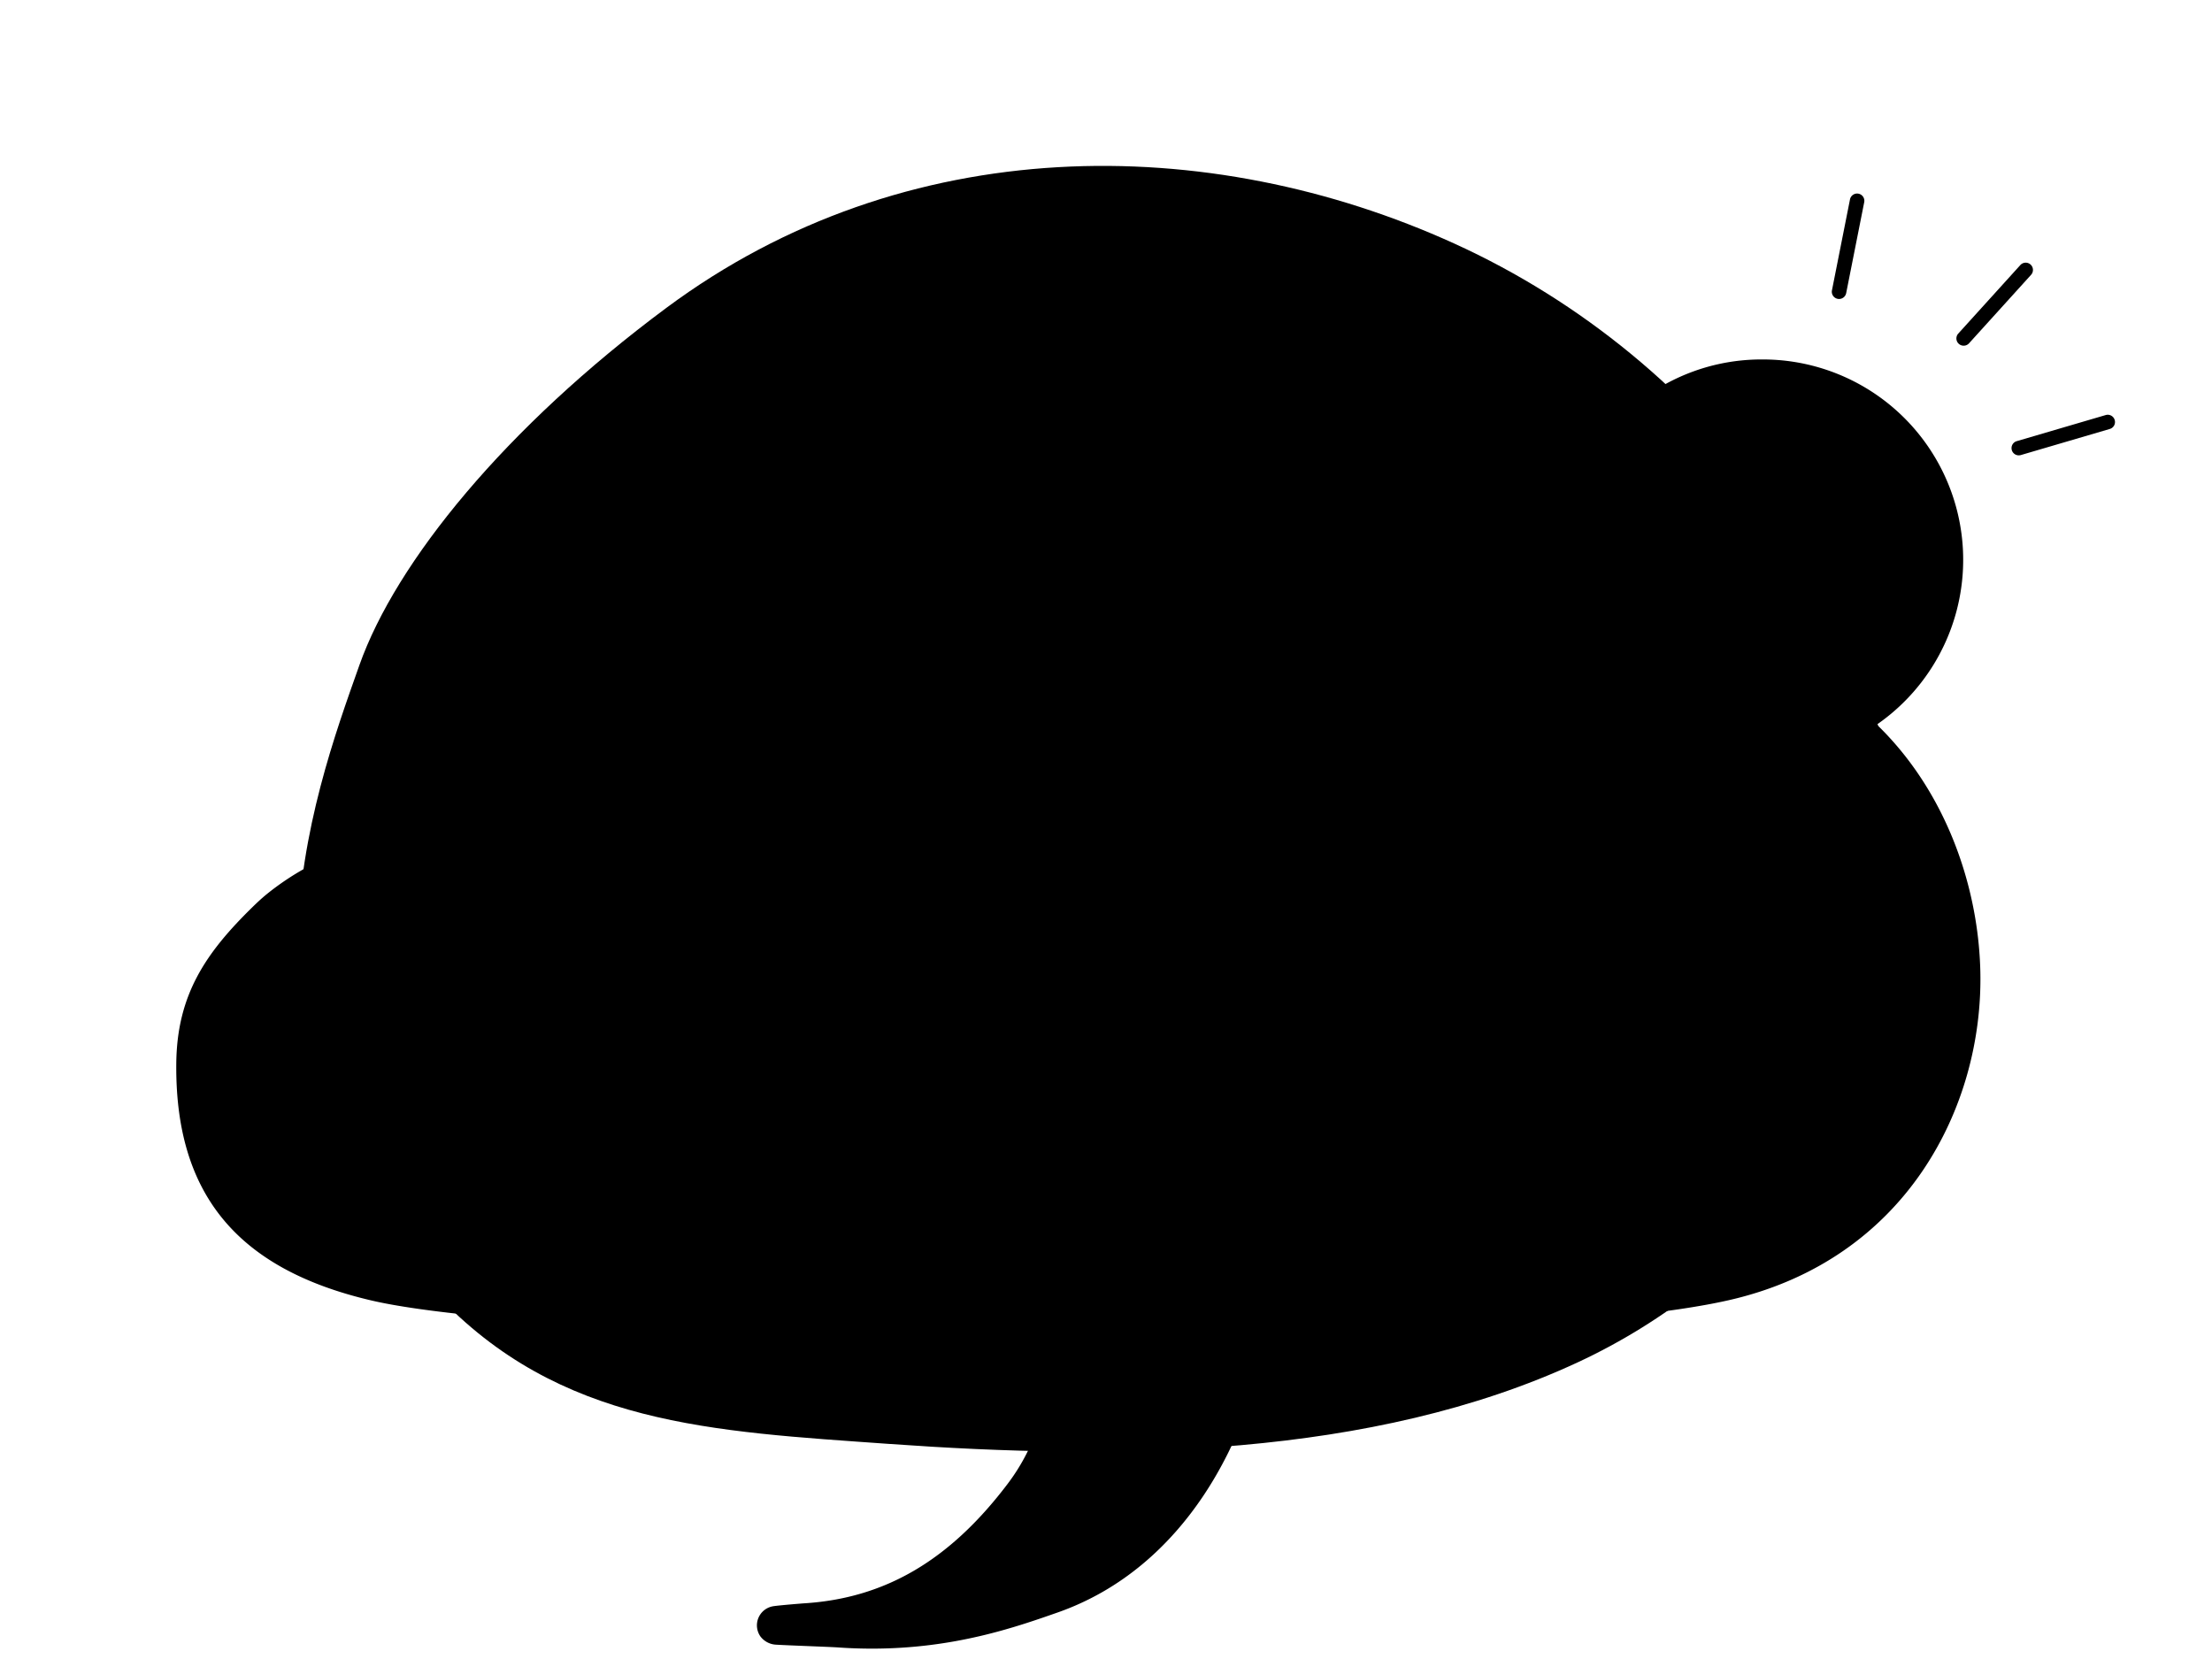 <svg xmlns="http://www.w3.org/2000/svg" xmlns:xlink="http://www.w3.org/1999/xlink" width="320" height="240" viewBox="0 0 320 240" id="sapIllus-Scene-UnableToUpload">
      <path class="sapIllus_BackgroundColor" d="M275,129.302c.003,31.404-21.775,56.172-46.742,67.776-29.88,13.888-66.866,14.149-99.579,11.811-25.695-1.836-47.74-2.683-65.588-21.706-31.892-33.992-17.933-71.665-11.1-90.957,5.303-14.969,21.164-34.419,44.398-51.68,34.6-25.705,78.446-25.488,114.022-9.302C247.073,51.924,274.997,88.354,275,129.302Z"/>
      <path class="sapIllus_ObjectFillColor" d="M245.952,93.541c-.483-.093-4.22-13.319-4.609-14.397a58.13,58.13,0,0,0-13.425-21.105c-14.836-15.011-38.647-21.81-59.313-15.94-20.79,5.905-35.458,24.379-43.761,43.436-15.422-5.311-29.598-8.279-44.736-.119-13.846,7.463-21.766,20.957-24.325,36.147-.008.049-2.703.861-5.212,1.734a38.447,38.447,0,0,0-11.624,6.412c-.808.656-1.517,1.332-2.093,1.897-6.094,5.97-10.735,11.972-10.851,22.172-.247,21.826,12.377,30.248,27.808,33.861,28.552,6.686,162.557,7.606,196.144-.026,23.973-5.448,36.492-26.28,36.032-47.036C285.512,119.096,272.383,96.579,245.952,93.541Z"/>
      <path class="sapIllus_StrokeDetailColor" d="M154.547,193.51c-42.98,0-86.239-1.963-100.85-5.384-19.449-4.555-28.408-15.471-28.194-34.355.112-9.892,4.293-15.952,11.001-22.524.59-.577,1.303-1.258,2.127-1.927a38.822,38.822,0,0,1,11.775-6.496c1.373-.477,2.801-.938,3.817-1.265.44-.142.863-.277,1.114-.362C58.171,104.835,66.876,91.98,79.871,84.975c14.447-7.787,27.843-5.822,44.7-.061,9.873-22.402,25.852-38.17,43.897-43.295,20.515-5.825,44.547.632,59.805,16.07a58.385,58.385,0,0,1,13.54,21.287c.114.318.482,1.561.992,3.281.946,3.196,2.868,9.689,3.421,10.813,27.008,3.224,39.804,26.853,40.261,47.496.431,19.443-10.664,41.682-36.421,47.534C233.616,191.838,194.2,193.51,154.547,193.51ZM99.829,80.848a39.946,39.946,0,0,0-19.483,5.008c-12.794,6.896-21.342,19.606-24.07,35.79-.051.321-.051.321-1.746.866-1.01.325-2.43.782-3.795,1.257a37.816,37.816,0,0,0-11.473,6.327c-.792.644-1.485,1.305-2.058,1.866-6.526,6.394-10.593,12.274-10.701,21.821-.207,18.336,8.506,28.94,27.422,33.368,28.024,6.563,161.713,7.746,195.92-.026,25.206-5.728,36.063-27.501,35.642-46.538-.643-29.086-20.349-44.337-39.592-46.549l-.038-.006c-.47-.091-.645-.124-4.011-11.492-.485-1.64-.869-2.934-.974-3.225a57.38,57.38,0,0,0-13.311-20.924c-15.009-15.187-38.648-21.542-58.82-15.811-17.869,5.075-33.702,20.805-43.439,43.156a.501.501,0,0,1-.621.272C115.605,82.882,107.556,80.848,99.829,80.848Z"/>
      <path class="sapIllus_PatternShadow" d="M251.867,160.174c-8.916,10.982-23.107,17.003-44.187,19.949-27.102,3.788-63.92,2.8-109.452,3.99C81.193,184.558,43,183.115,43,183.115a41.604,41.604,0,0,0,9.037,3.99c4.967,1.234,25.104,4.987,99.411,5.486,43.18.29,82.498-2.097,95.552-4.591,8.361-1.597,16.283-4.776,22-10,11.622-10.783,16.5-22.038,16.5-37a50.834,50.834,0,0,0-14.558-35.687c-7.029-6.982-14.925-8.093-11.106-3.605C262.909,105.318,276.971,129.254,251.867,160.174Z"/>
      <path class="sapIllus_BrandColorSecondary" d="M136.675,165.32a21.749,21.749,0,0,0,4.434.168l10.073-.004c1.23,0,1.745.496,1.742,1.698q-.028,10.519-.012,21.038c.004,9.515-.675,18.537-6.523,26.449q-.141.191-.291.389c-7.804,10.273-16.96,16.616-29.83,17.391-.059.004-3.452.269-4.327.409a2.302,2.302,0,0,0-1.511,3.607h0a2.525,2.525,0,0,0,1.846.961c1.736.106,7.687.311,8.983.398,13.922.977,23.826-2.312,31.555-5.018,17.194-6.02,27.27-23.18,30.038-40.511a62.155,62.155,0,0,0,.777-9.797V166.584a1.096,1.096,0,0,1,1.095-1.096q7.358,0,14.716,0a2.329,2.329,0,0,0,1.008-.15,1.075,1.075,0,0,0,.259-1.688l-31.458-34.292a1.088,1.088,0,0,0-1.659.054c-3.166,3.998-16.089,17.286-17.322,18.602-4.8,5.12-9.491,10.359-14.317,15.444C135.027,164.429,135.613,165.091,136.675,165.32Z"/>
      <path class="sapIllus_Layering1" d="M268.862,28.02a1.05,1.05,0,0,0-1.232.825l-2.606,13.142a.967.967,0,0,0-.024.2,1.049,1.049,0,0,0,.847,1.045,1.038,1.038,0,0,0,.184.02,1.054,1.054,0,0,0,1.047-.845L269.686,29.26a1.036,1.036,0,0,0-.152-.786A1.047,1.047,0,0,0,268.862,28.02Z"/>
      <path class="sapIllus_Layering1" d="M293.755,38.272a1.05,1.05,0,0,0-1.482.073l-9.004,9.94a1.05,1.05,0,0,0,1.557,1.407l9.004-9.94A1.052,1.052,0,0,0,293.755,38.272Z"/>
      <path class="sapIllus_Layering1" d="M305.922,60.755a1.048,1.048,0,0,0-1.302-.711L291.754,63.819a1.043,1.043,0,0,0-.754.99,1.087,1.087,0,0,0,.042.313,1.049,1.049,0,0,0,1.302.71l12.867-3.776A1.042,1.042,0,0,0,305.922,60.755Z"/>
      <path class="sapIllus_Layering1" d="M255.001,52a28.817,28.817,0,0,0-28.746,32.649q.099.784.238,1.553c.061.338.121.676.194,1.01q.229,1.043.53,2.058c.098.328.21.648.319.971q.236.7.507,1.383c.12.304.234.611.364.91.276.634.579,1.252.898,1.862.166.317.34.627.517.936.241.421.494.834.755,1.241s.531.809.812,1.204c.289.405.585.805.894,1.194.233.294.47.583.713.867.331.386.675.76,1.026,1.128.354.371.718.731,1.09,1.083.304.287.612.569.927.843.296.257.593.512.9.757.503.402,1.017.789,1.546,1.157.326.227.662.437.998.65q.494.315,1.002.609A28.986,28.986,0,1,0,255.001,52Z"/>
      <path class="sapIllus_ObjectFillColor" d="M260.334,81l10.527-10.53a3.066,3.066,0,1,0-4.335-4.336L256.001,76.664,245.474,66.133a3.138,3.138,0,0,0-4.333,0,3.069,3.069,0,0,0,0,4.336L251.668,81,241.141,91.531a3.065,3.065,0,1,0,4.333,4.336L256.001,85.336,266.526,95.867a3.066,3.066,0,1,0,4.335-4.336Z"/>
      <path class="sapIllus_StrokeDetailColor" d="M201.074,163.313l-31.459-34.292a1.564,1.564,0,0,0-1.236-.519,1.584,1.584,0,0,0-1.184.601c-2.581,3.26-11.713,12.758-15.612,16.814-.857.892-1.46,1.52-1.683,1.757-2.117,2.258-4.212,4.539-6.308,6.82-2.611,2.842-5.311,5.781-8.007,8.621a1.581,1.581,0,0,0-.543,1.587,1.859,1.859,0,0,0,1.527,1.109,19.622,19.622,0,0,0,4.224.189c.148-.006.257-.01.315-.01l10.073-.004h.003a1.387,1.387,0,0,1,.987.263,1.305,1.305,0,0,1,.251.935q-.027,10.29-.012,20.582v.457c.003,8.83-.49,18.123-6.426,26.152l-.287.383c-8.375,11.025-17.737,16.489-29.464,17.194-.03.002-3.46.269-4.373.414a2.802,2.802,0,0,0-1.84,4.391,3.025,3.025,0,0,0,2.222,1.17c.881.054,2.844.134,4.736.21,1.836.074,3.606.145,4.242.189,1.698.119,3.339.174,4.926.174,11.92,0,20.747-3.09,26.829-5.219,18.613-6.518,27.891-25.403,30.367-40.904.422-2.646,1.165-12.034,1.403-14.424,1.028-10.357.028-10.357,4.172-10.845,2.133-.251,11.326-1.117,11.743-1.316a1.461,1.461,0,0,0,.809-1.052A1.65,1.65,0,0,0,201.074,163.313Zm-48.428,69.023c-6.815,2.385-17.115,5.988-31.356,4.99-.642-.043-2.423-.115-4.27-.189-1.884-.076-3.839-.155-4.716-.209a2.021,2.021,0,0,1-1.469-.752,1.801,1.801,0,0,1,1.183-2.822c.813-.13,4.077-.39,4.279-.404,12.037-.725,21.632-6.312,30.198-17.587l.295-.395c6.116-8.273,6.625-17.749,6.622-26.746v-.458q-.004-10.289.012-20.579a2.206,2.206,0,0,0-.543-1.643,2.284,2.284,0,0,0-1.694-.556h-.004l-10.073.004c-.065,0-.186.004-.352.011a18.896,18.896,0,0,1-3.977-.168c-.481-.103-.739-.288-.782-.426-.04-.129.077-.354.314-.604,2.702-2.846,5.404-5.788,8.018-8.633q3.139-3.419,6.301-6.814c.222-.236.821-.86,1.674-1.747,3.91-4.066,13.064-13.589,15.676-16.886a.579.579,0,0,1,.436-.223.611.611,0,0,1,.462.195l31.457,34.291a.664.664,0,0,1,.153.558.464.464,0,0,1-.257.342,1.958,1.958,0,0,1-.793.102l-14.716.001a1.597,1.597,0,0,0-1.595,1.596v15.913a61.838,61.838,0,0,1-.77,9.719C179.925,207.434,170.845,225.965,152.647,232.337Z"/>
</svg>
